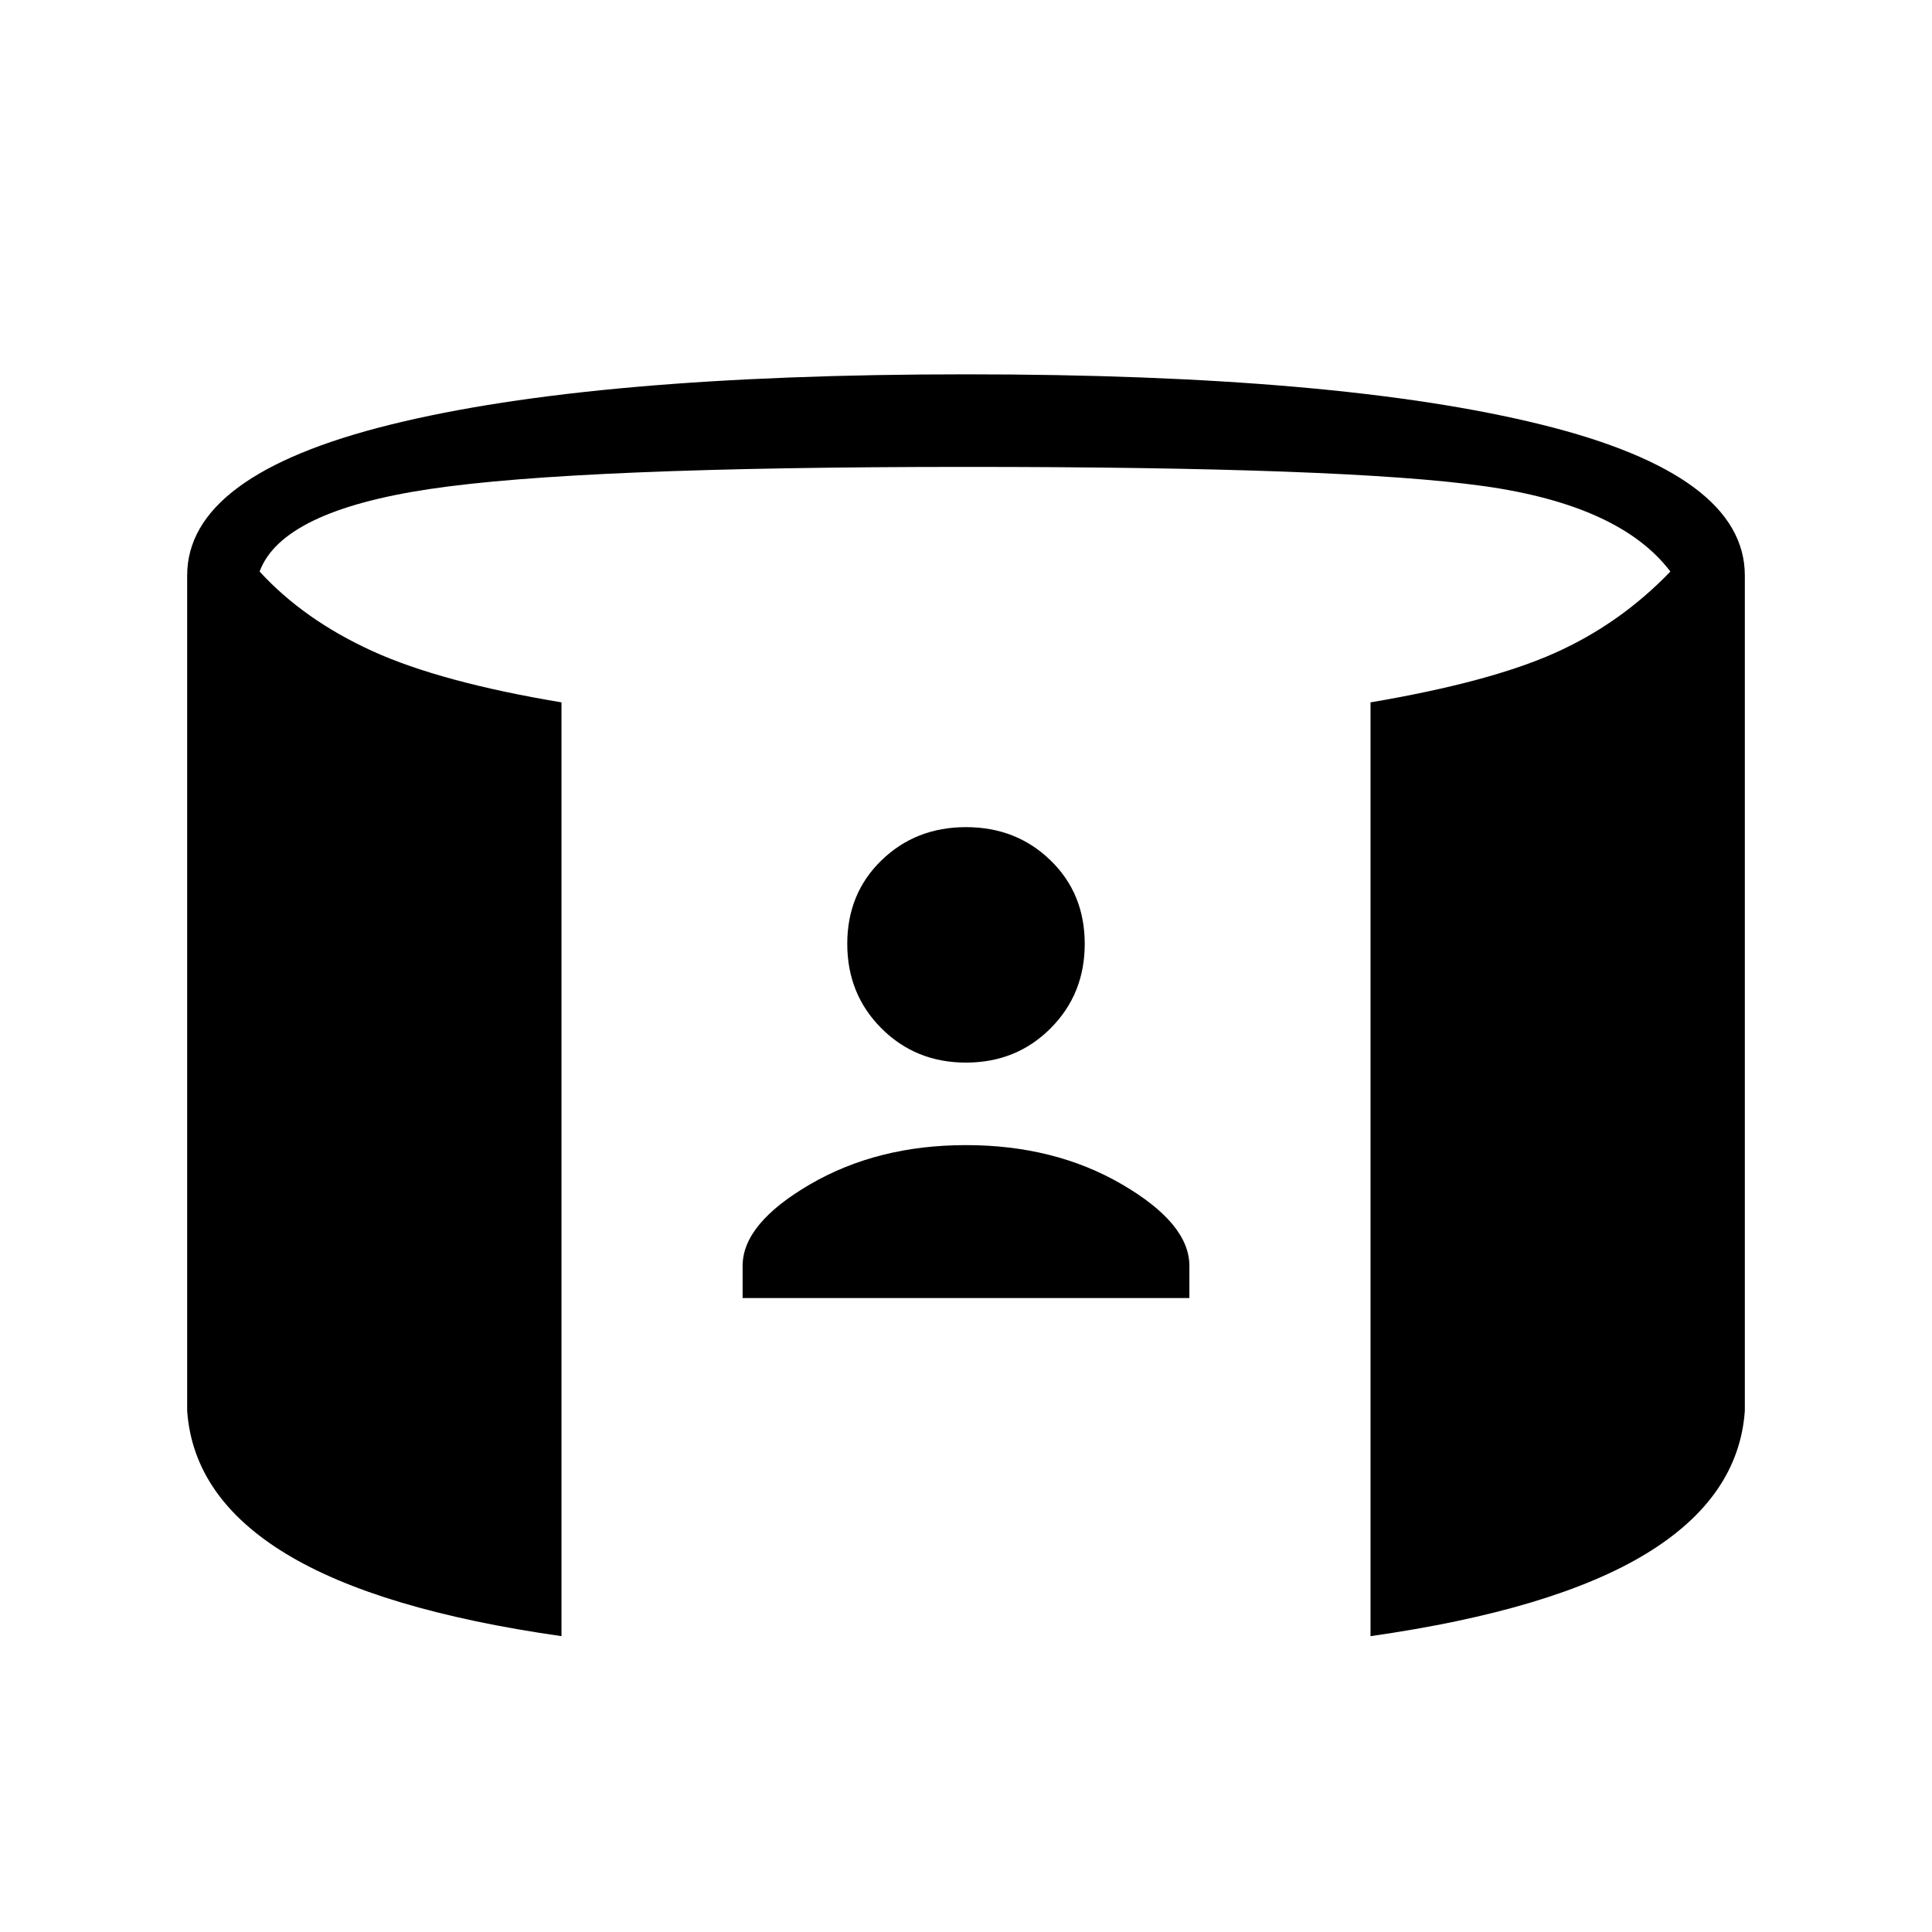 <svg xmlns="http://www.w3.org/2000/svg" height="20" viewBox="0 -960 960 960" width="20"><path d="M369-315v-16q0-21 33.5-40.5T480-391q44 0 77.5 19.5T591-331v16H369Zm111-117q-25 0-42-17t-17-42q0-25 17-41.5t42-16.5q25 0 42 16.5t17 41.5q0 25-17 42t-42 17ZM279-147q-91-13-137-41t-49-71v-415q0-50 101-75t286-25q185 0 286 25t101 75v415q-3 43-49 71t-137 41v-464q59-10 91.5-24.5T830-676q-25-33-93-42.5T480-728q-193 0-266.5 11T129-676q22 24 56 39.5t94 25.5v464Z"/></svg>